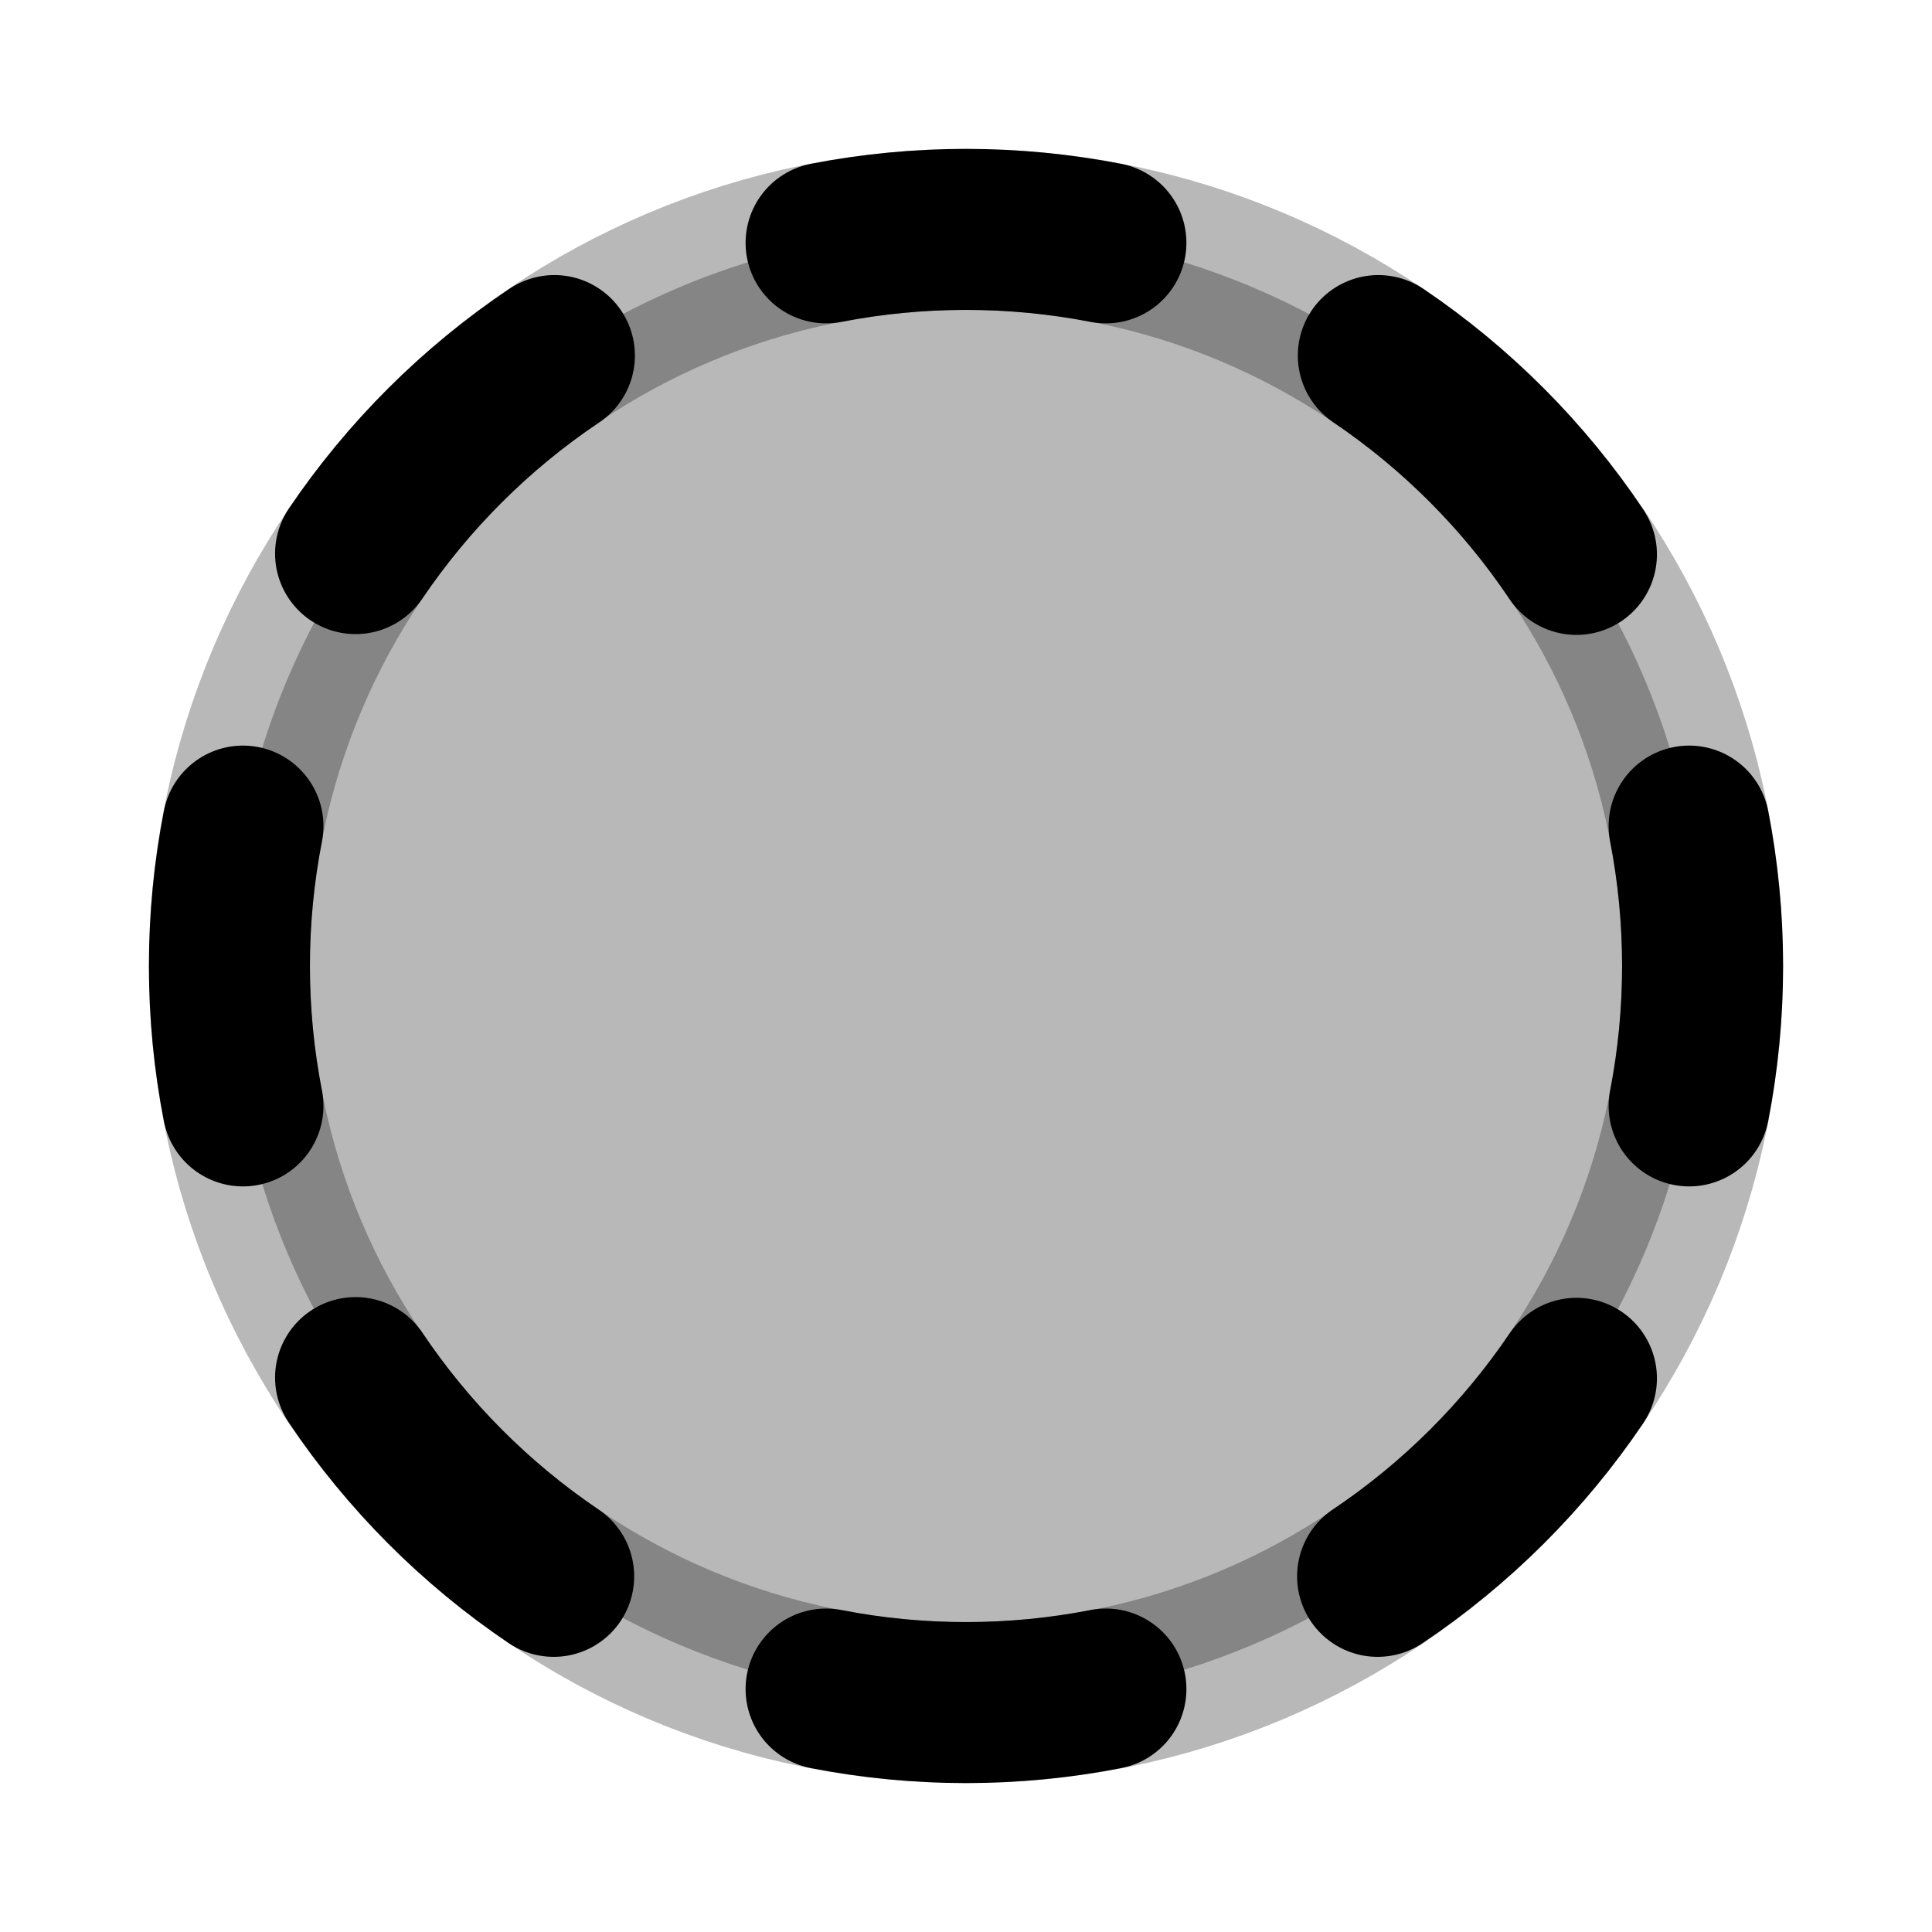 <svg
  xmlns="http://www.w3.org/2000/svg"
  width="24"
  height="24"
  viewBox="0 0 24 24"
  fill="none"
  stroke="currentColor"
  stroke-width="2"
  stroke-linecap="round"
  stroke-linejoin="round"
>
  <path d="M10.262 3.017C11.41 2.794 12.59 2.794 13.738 3.017M17.122 4.417C18.094 5.074 18.93 5.912 19.583 6.887M20.983 10.262C21.206 11.41 21.206 12.59 20.983 13.738M19.583 17.122C18.926 18.094 18.087 18.929 17.113 19.582M13.738 20.982C12.59 21.206 11.41 21.206 10.262 20.982M6.878 19.582C5.906 18.925 5.071 18.087 4.417 17.113M3.018 13.738C2.794 12.59 2.794 11.41 3.018 10.262M4.417 6.877C5.074 5.906 5.913 5.07 6.887 4.417" stroke="currentColor" stroke-width="2"/>
  <path d="M2.85 12C2.85 17.053 6.947 21.15 12 21.15C17.053 21.15 21.15 17.053 21.15 12C21.15 6.946 17.053 2.85 12 2.85C6.947 2.85 2.85 6.946 2.85 12Z" fill="currentColor" opacity="0.28"/>
</svg>